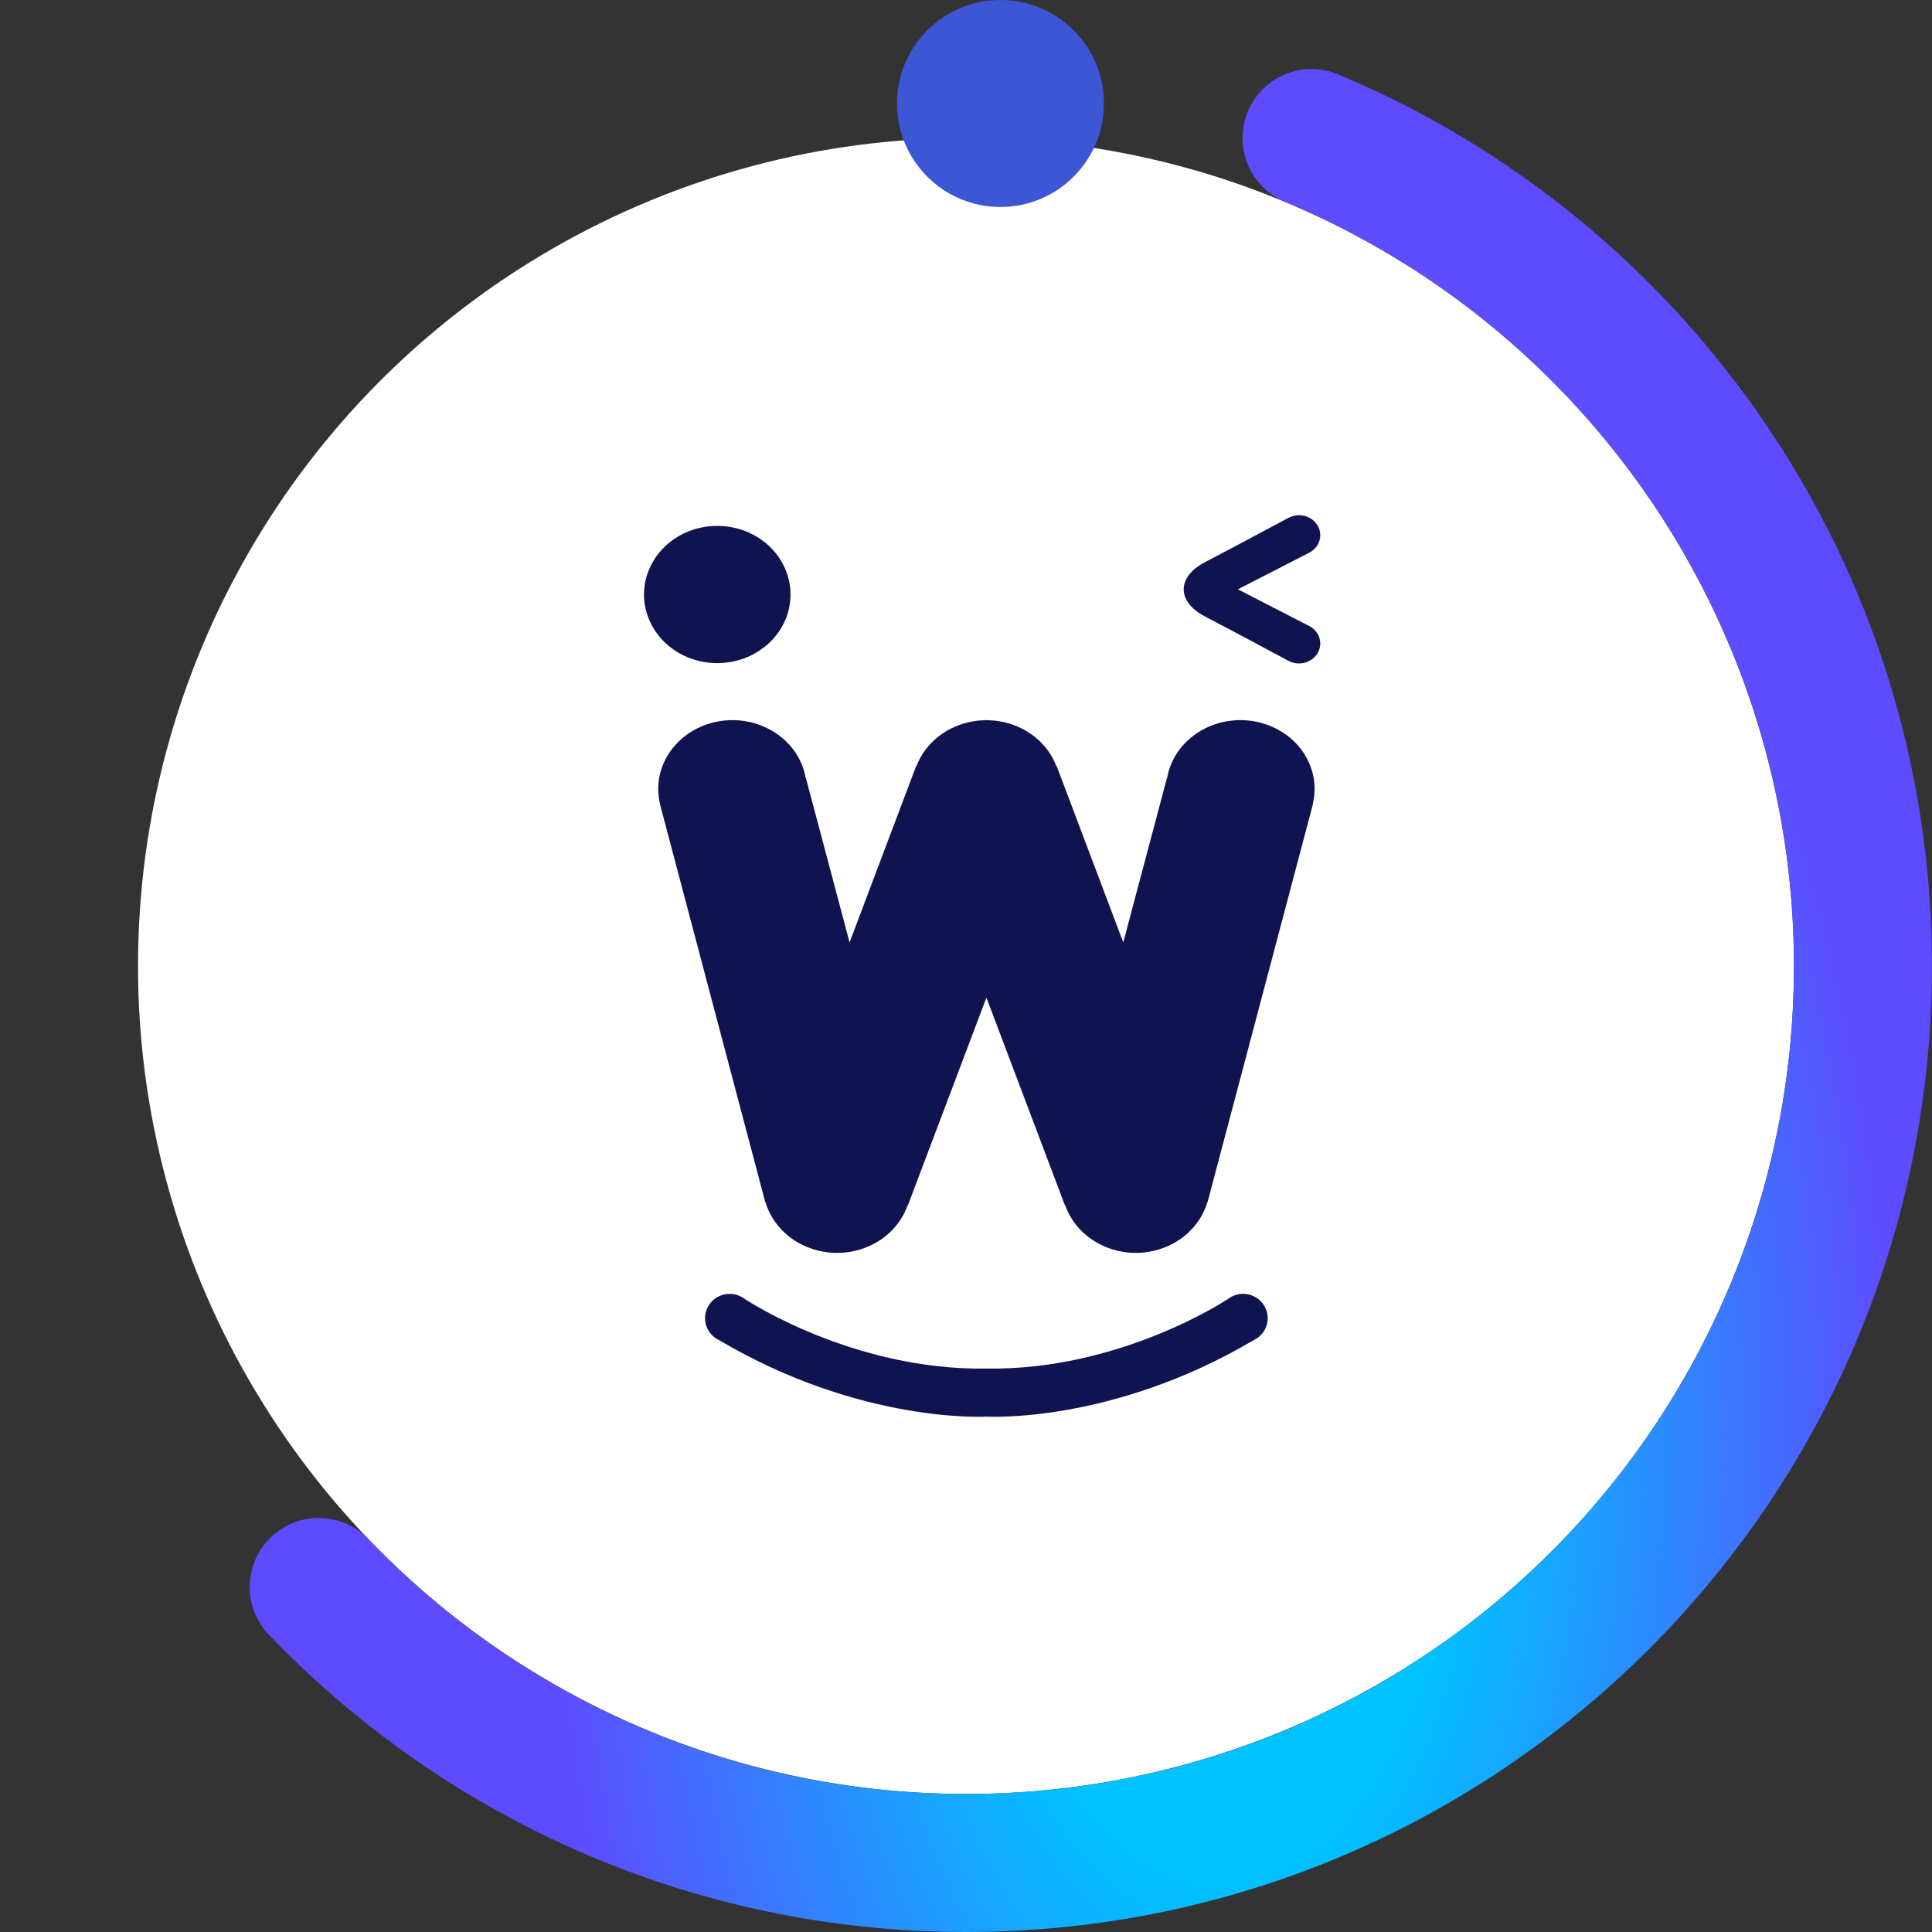<svg width="30" height="30" viewBox="0 0 30 30" fill="none" xmlns="http://www.w3.org/2000/svg">
<rect x="0" y="0" width="30" height="30" fill="#333333" stroke="none"/>
<circle cx="15" cy="15" r="12.857" fill="white"/>
<path d="M20.171 8C20.112 8 20.055 8.015 20.005 8.042C20.005 8.042 19.101 8.527 18.717 8.726C18.402 8.889 18.379 9.085 18.381 9.151C18.379 9.217 18.402 9.413 18.717 9.576C19.101 9.774 20.005 10.26 20.005 10.26C20.055 10.287 20.112 10.302 20.171 10.302C20.258 10.302 20.342 10.269 20.404 10.211C20.466 10.153 20.501 10.074 20.501 9.992C20.501 9.937 20.486 9.884 20.457 9.837C20.428 9.79 20.386 9.751 20.336 9.724L19.222 9.151L20.336 8.579C20.386 8.551 20.428 8.512 20.457 8.465C20.486 8.418 20.501 8.364 20.501 8.31C20.501 8.228 20.466 8.149 20.404 8.091C20.342 8.033 20.258 8 20.171 8ZM11.138 8.166C10.988 8.166 10.84 8.193 10.702 8.247C10.564 8.3 10.439 8.379 10.333 8.478C10.228 8.577 10.144 8.694 10.087 8.824C10.029 8.953 10 9.091 10 9.231C10 9.371 10.029 9.51 10.087 9.639C10.144 9.768 10.228 9.886 10.333 9.985C10.439 10.084 10.564 10.162 10.702 10.216C10.84 10.269 10.988 10.297 11.138 10.297C11.287 10.297 11.435 10.269 11.573 10.216C11.711 10.162 11.836 10.084 11.942 9.985C12.048 9.886 12.132 9.768 12.189 9.639C12.246 9.51 12.275 9.371 12.275 9.231C12.275 8.949 12.155 8.678 11.942 8.478C11.729 8.278 11.439 8.166 11.138 8.166Z" fill="#0F134F"/>
<path d="M11.374 11.182C11.068 11.182 10.775 11.295 10.559 11.495C10.342 11.696 10.221 11.968 10.221 12.251C10.221 12.33 10.231 12.409 10.25 12.487L10.248 12.487L11.883 18.667L11.886 18.666C11.953 18.892 12.098 19.092 12.298 19.235C12.499 19.377 12.745 19.455 12.998 19.455C13.243 19.455 13.481 19.382 13.679 19.248C13.876 19.114 14.022 18.925 14.096 18.709L14.098 18.716L15.317 15.491L16.536 18.716L16.538 18.709C16.612 18.925 16.758 19.114 16.956 19.248C17.153 19.382 17.391 19.455 17.636 19.455C17.889 19.455 18.135 19.377 18.336 19.235C18.537 19.092 18.681 18.892 18.748 18.666L18.751 18.667L20.387 12.487L20.384 12.487C20.403 12.409 20.413 12.33 20.413 12.251C20.413 11.968 20.292 11.696 20.076 11.495C19.859 11.295 19.566 11.182 19.26 11.182C18.986 11.183 18.721 11.273 18.513 11.438C18.304 11.603 18.166 11.831 18.123 12.082L18.12 12.082L17.442 14.634L16.406 11.89L16.402 11.892L16.4 11.887C16.389 11.86 16.377 11.833 16.364 11.807C16.361 11.8 16.358 11.794 16.355 11.788C16.342 11.762 16.327 11.737 16.311 11.712C16.308 11.706 16.304 11.7 16.3 11.694C16.284 11.67 16.267 11.647 16.249 11.624C16.244 11.618 16.24 11.612 16.235 11.605C16.217 11.584 16.198 11.563 16.178 11.543C16.172 11.536 16.166 11.529 16.16 11.523C16.14 11.504 16.12 11.485 16.098 11.467C16.091 11.461 16.084 11.455 16.077 11.448C16.056 11.431 16.034 11.415 16.012 11.4C16.003 11.393 15.995 11.387 15.986 11.382C15.964 11.367 15.942 11.354 15.919 11.341C15.909 11.335 15.898 11.329 15.888 11.323C15.866 11.312 15.843 11.301 15.819 11.291C15.808 11.285 15.796 11.28 15.784 11.275C15.762 11.266 15.74 11.258 15.717 11.25C15.703 11.245 15.689 11.241 15.676 11.236C15.653 11.23 15.631 11.224 15.608 11.218C15.594 11.215 15.579 11.211 15.564 11.208C15.542 11.204 15.52 11.2 15.498 11.197C15.482 11.194 15.466 11.192 15.45 11.19C15.429 11.188 15.408 11.187 15.387 11.186C15.364 11.184 15.341 11.183 15.317 11.182C15.294 11.183 15.27 11.184 15.246 11.186C15.226 11.187 15.206 11.188 15.186 11.19C15.168 11.192 15.151 11.194 15.134 11.197C15.113 11.2 15.092 11.204 15.071 11.208C15.055 11.211 15.04 11.215 15.025 11.219C15.002 11.224 14.98 11.23 14.959 11.236C14.945 11.241 14.931 11.245 14.918 11.25C14.895 11.258 14.872 11.266 14.85 11.275C14.838 11.28 14.826 11.285 14.815 11.291C14.791 11.301 14.769 11.312 14.746 11.323C14.736 11.329 14.725 11.335 14.714 11.341C14.692 11.354 14.67 11.367 14.649 11.381C14.64 11.387 14.631 11.394 14.622 11.4C14.6 11.415 14.578 11.432 14.557 11.448C14.55 11.455 14.543 11.461 14.536 11.467C14.515 11.485 14.494 11.503 14.475 11.523C14.468 11.529 14.462 11.536 14.455 11.543C14.436 11.563 14.417 11.584 14.4 11.605C14.395 11.612 14.39 11.618 14.385 11.625C14.367 11.647 14.35 11.67 14.334 11.694C14.33 11.7 14.326 11.707 14.322 11.713C14.307 11.737 14.293 11.762 14.279 11.788C14.276 11.794 14.273 11.801 14.27 11.807C14.257 11.833 14.245 11.86 14.234 11.887L14.232 11.892L14.228 11.89L13.192 14.634L12.514 12.081L12.511 12.082C12.468 11.831 12.33 11.603 12.121 11.438C11.913 11.273 11.648 11.183 11.374 11.182Z" fill="#0F134F"/>
<path d="M10.948 20.469C10.948 20.26 11.119 20.091 11.33 20.091C11.411 20.091 11.489 20.116 11.554 20.163L11.587 20.184C11.587 20.184 13.246 21.284 15.317 21.251C17.388 21.284 19.046 20.184 19.046 20.184L19.079 20.163C19.144 20.116 19.223 20.091 19.303 20.091C19.514 20.091 19.685 20.26 19.685 20.469C19.685 20.613 19.602 20.744 19.471 20.807C17.26 22.116 15.317 21.997 15.317 21.997C15.317 21.997 13.373 22.116 11.162 20.807C11.031 20.744 10.948 20.613 10.948 20.469Z" fill="#0F134F"/>
<path fill-rule="evenodd" clipRule="evenodd" d="M19.377 1.73C19.606 1.184 20.233 0.927 20.779 1.155C26.192 3.417 29.999 8.763 29.999 15C29.999 23.284 23.284 30 15 30C10.746 30 6.904 28.228 4.176 25.385C3.766 24.958 3.78 24.28 4.207 23.87C4.634 23.46 5.312 23.474 5.722 23.901C8.063 26.341 11.353 27.857 15 27.857C22.1 27.857 27.856 22.101 27.856 15C27.856 9.657 24.596 5.073 19.953 3.132C19.407 2.904 19.149 2.276 19.377 1.73Z" fill="url(#paint0_angular_594_20916)"/>
<circle cx="15.535" cy="1.607" r="1.607" fill="#3D56D6"/>
<defs>
<radialGradient id="paint0_angular_594_20916" cx="0" cy="0" r="1" gradientUnits="userSpaceOnUse" gradientTransform="translate(18.936 22.448) rotate(90) scale(32.402 17.679)">
<stop offset="0.2" stop-color="#00C2FF"/>
<stop offset="0.592" stop-color="#5E4BFF"/>
</radialGradient>
</defs>
</svg>
